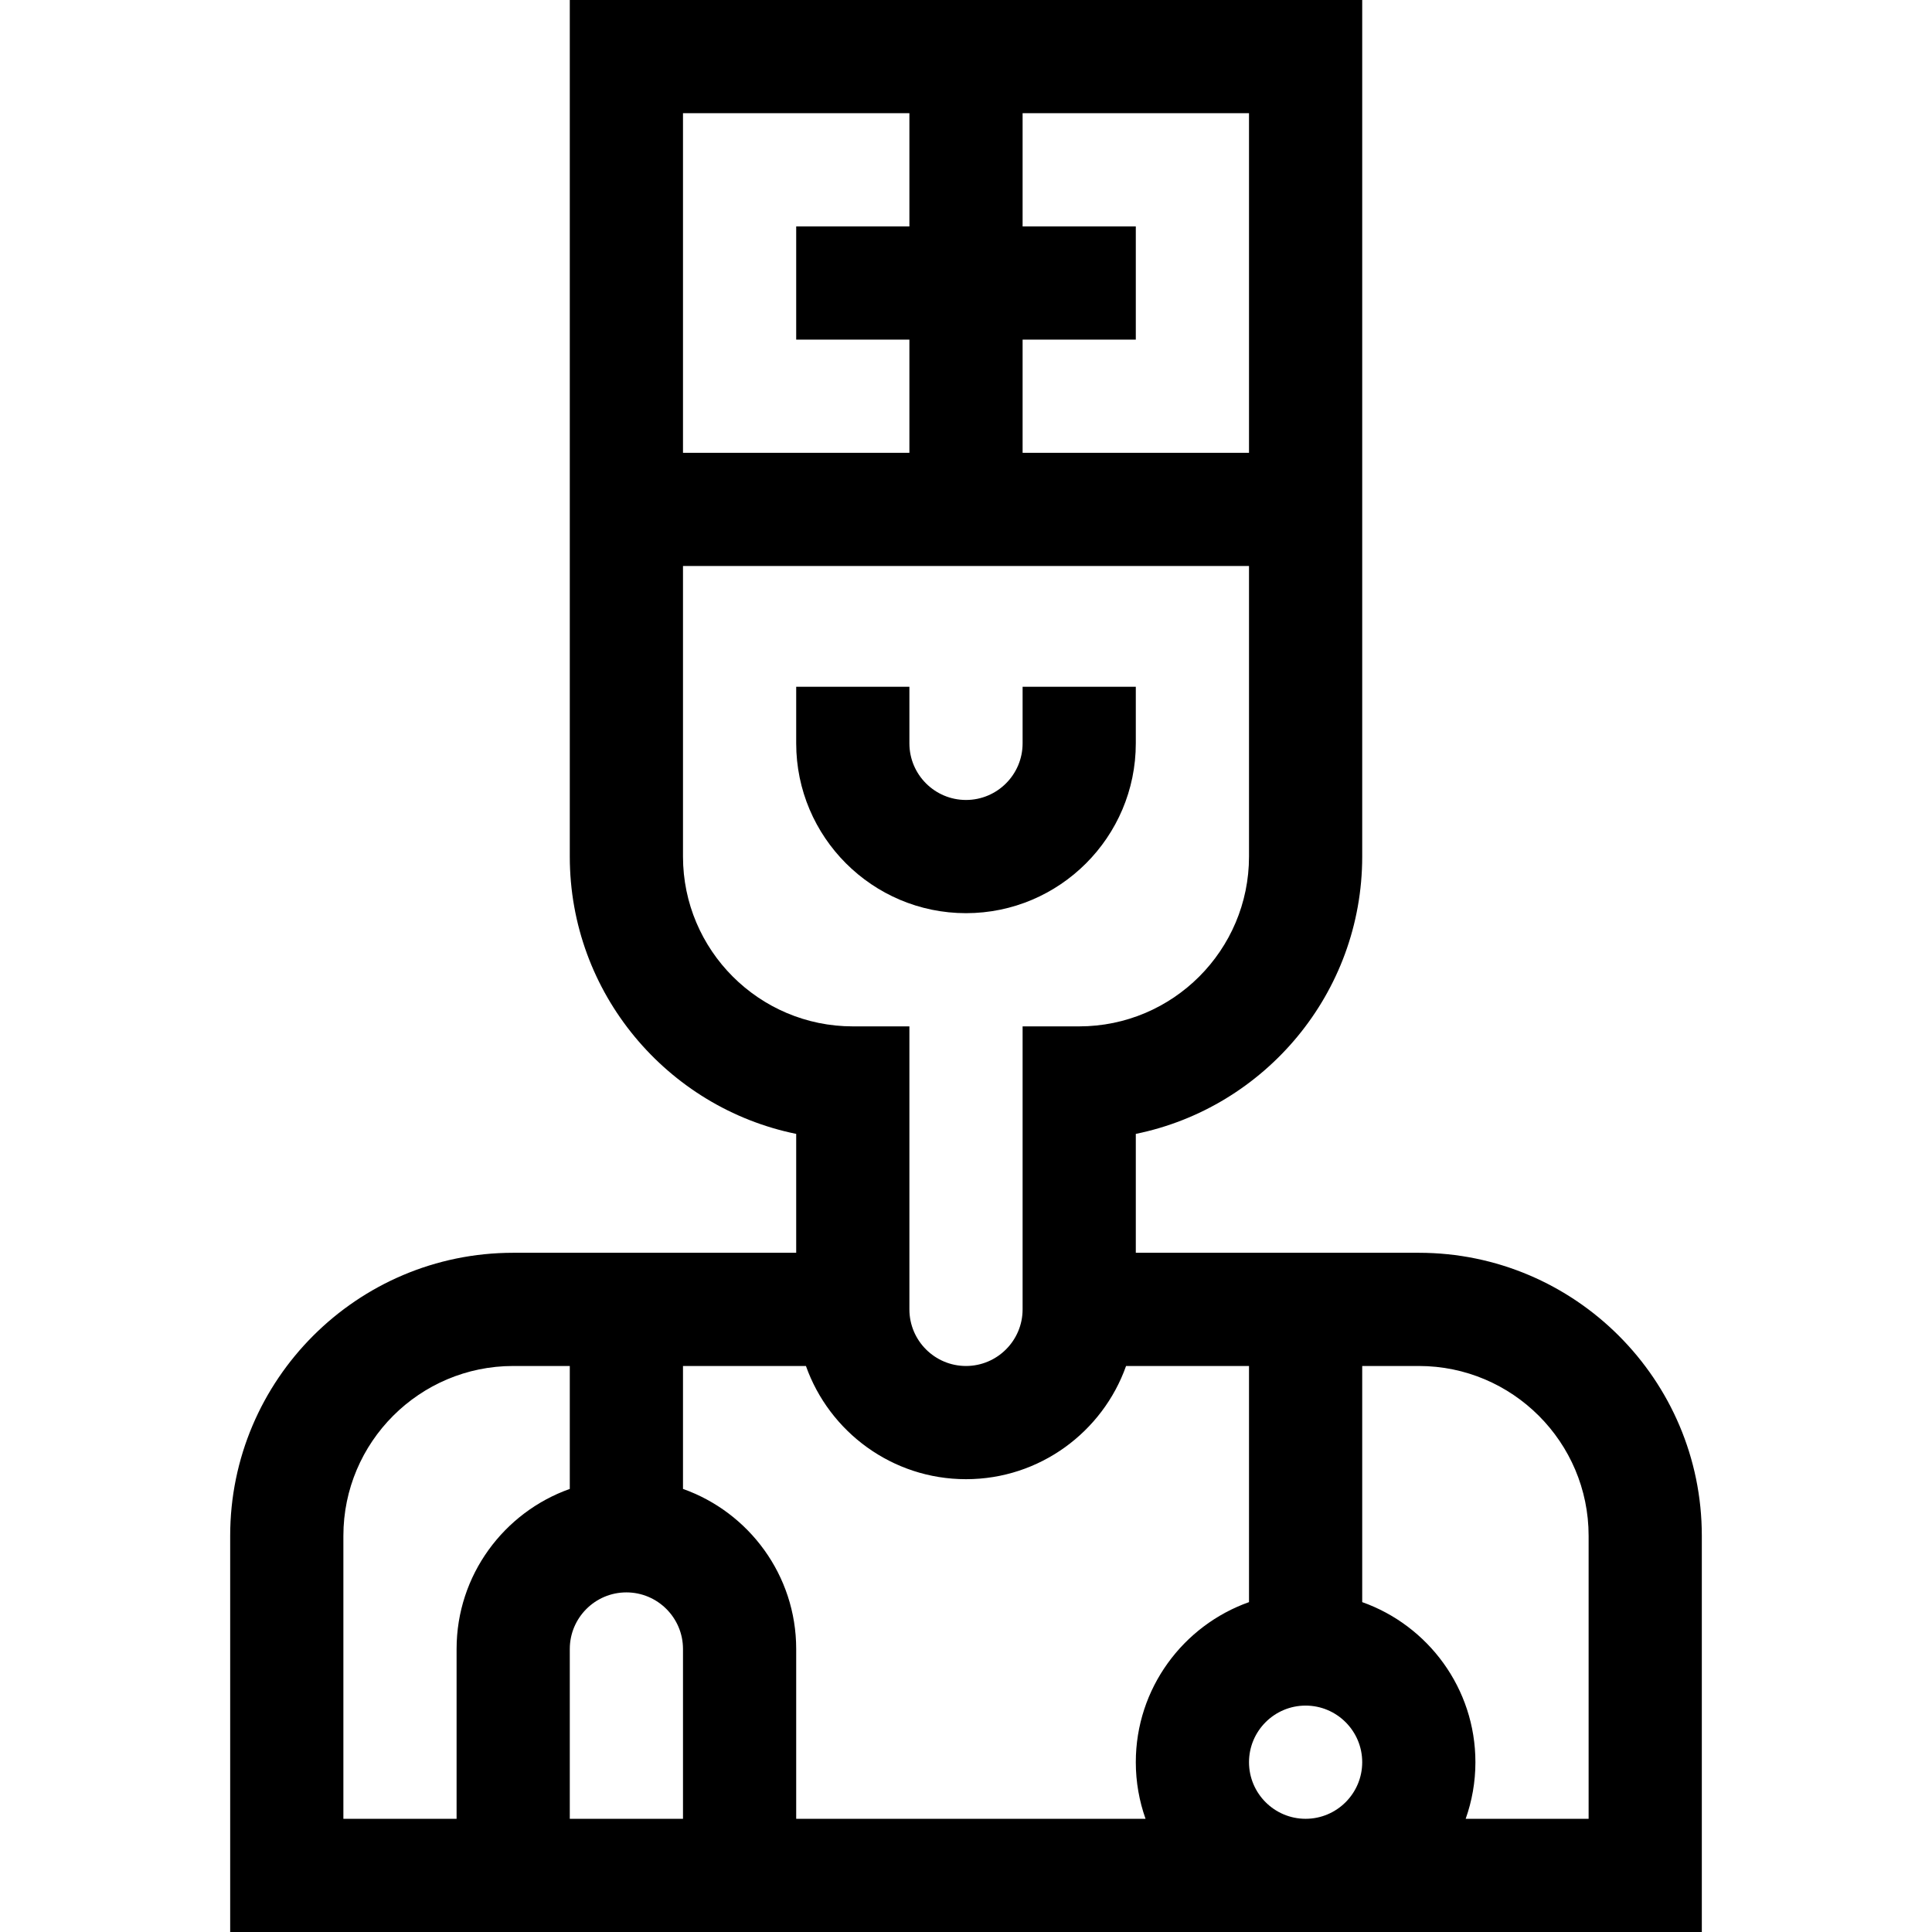 <svg id="Capa_1" enable-background="new 0 0 512 512" height="512" viewBox="0 0 512 512" width="512" xmlns="http://www.w3.org/2000/svg"><g><path d="m376 332h-75v-31.507c34.19-6.969 60-37.274 60-73.493 0-25.666 0-198.993 0-227h-210v227c0 36.219 25.81 66.524 60 73.493v31.507h-75c-41.355 0-75 33.645-75 75v105h390v-105c0-41.355-33.645-75-75-75zm-45 135c0-8.271 6.729-15 15-15s15 6.729 15 15-6.729 15-15 15-15-6.729-15-15zm0-42.42c-17.459 6.192-30 22.865-30 42.42 0 5.258.915 10.305 2.58 15h-92.58v-45c0-19.555-12.541-36.228-30-42.42v-32.58h32.58c6.192 17.458 22.865 30 42.42 30s36.228-12.542 42.42-30h32.58zm-165-2.58c8.271 0 15 6.729 15 15v45h-30v-45c0-8.271 6.729-15 15-15zm165-392v90h-60v-30h30v-30h-30v-30zm-150 0h60v30h-30v30h30v30h-60zm45 242c-24.813 0-45-20.187-45-45v-77h150v77c0 24.813-20.187 45-45 45h-15v75c0 8.271-6.729 15-15 15s-15-6.729-15-15c0-7.424 0-66.539 0-75zm-135 135c0-24.813 20.187-45 45-45h15v32.58c-17.459 6.192-30 22.865-30 42.42v45h-30zm330 75h-32.58c1.665-4.695 2.58-9.742 2.58-15 0-19.555-12.541-36.228-30-42.42v-62.58h15c24.813 0 45 20.187 45 45z"/><path d="m301 197v-15h-30v15c0 8.271-6.729 15-15 15s-15-6.729-15-15v-15h-30v15c0 24.813 20.187 45 45 45s45-20.187 45-45z"/></g></svg>